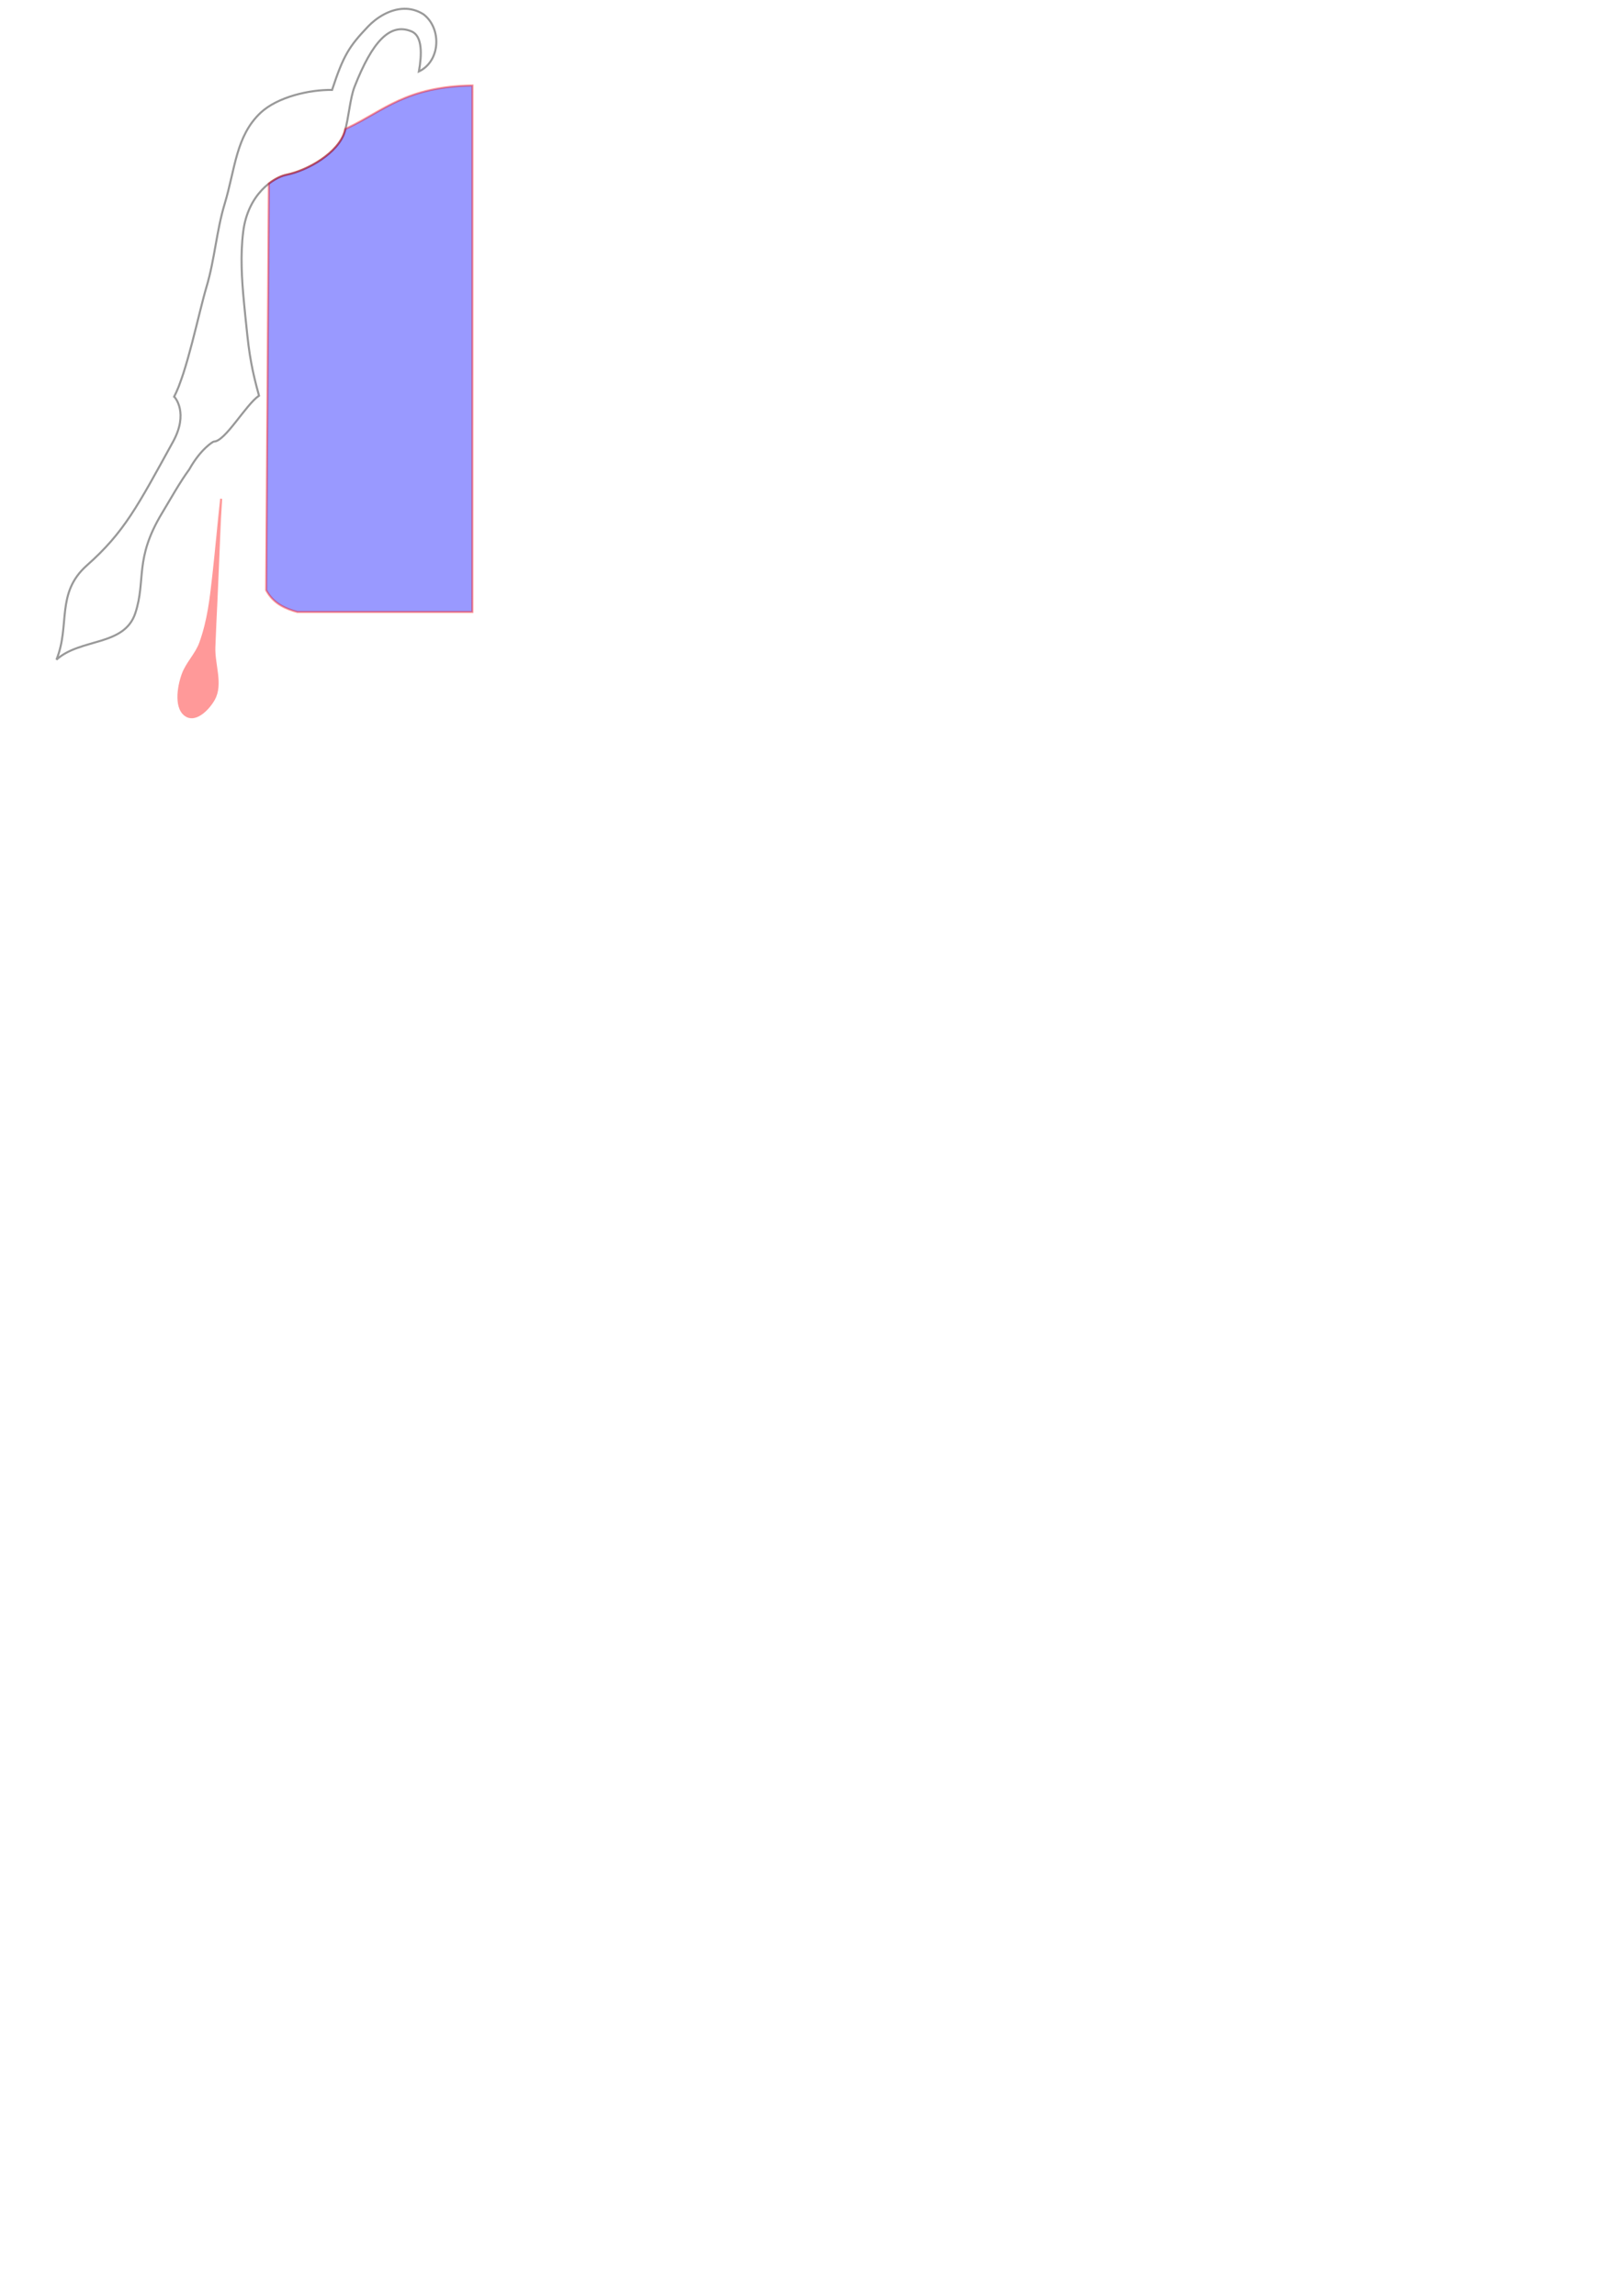 <?xml version="1.0" encoding="UTF-8" standalone="no"?>
<!-- Created with Inkscape (http://www.inkscape.org/) -->

<svg
   width="210mm"
   height="297mm"
   viewBox="0 0 210 297"
   version="1.1"
   id="svg1"
   inkscape:version="1.3 (0e150ed6c4, 2023-07-21)"
   sodipodi:docname="layer 2.svg"
   xmlns:inkscape="http://www.inkscape.org/namespaces/inkscape"
   xmlns:sodipodi="http://sodipodi.sourceforge.net/DTD/sodipodi-0.dtd"
   xmlns="http://www.w3.org/2000/svg"
   xmlns:svg="http://www.w3.org/2000/svg">
  <sodipodi:namedview
     id="namedview1"
     pagecolor="#ffffff"
     bordercolor="#000000"
     borderopacity="0.25"
     inkscape:showpageshadow="2"
     inkscape:pageopacity="0.0"
     inkscape:pagecheckerboard="0"
     inkscape:deskcolor="#d1d1d1"
     inkscape:document-units="mm"
     inkscape:zoom="1.0449705"
     inkscape:cx="397.14038"
     inkscape:cy="484.70266"
     inkscape:window-width="2560"
     inkscape:window-height="1369"
     inkscape:window-x="-8"
     inkscape:window-y="-8"
     inkscape:window-maximized="1"
     inkscape:current-layer="layer1" />
  <defs
     id="defs1" />
  <g
     inkscape:label="Layer 1"
     inkscape:groupmode="layer"
     id="layer1">
    <path
       id="path6"
       style="opacity:0.4;fill:none;stroke:#000000;stroke-width:0.265"
       d="m 52.268,1.136 c -1.835,0.04 -3.562,1.155 -4.653,2.303 -2.423,2.548 -3.176,3.708 -4.647,8.194 -2.904,-0.046 -7.046,0.894 -9.261,2.964 -3.187,3.022 -3.26,7.21 -4.636,11.77 -1.061,3.515 -1.296,7.221 -2.35,10.742 -0.487,1.628 -1.115,4.351 -1.82,7.061 -0.026,0.1 -0.052,0.199 -0.079,0.299 -0.158,0.603 -0.32,1.205 -0.485,1.791 -0.012,0.043 -0.025,0.087 -0.037,0.13 -0.179,0.632 -0.362,1.245 -0.548,1.825 -0.005,0.017 -0.01,0.033 -0.015,0.049 -0.165,0.511 -0.332,0.977 -0.5,1.424 -0.003,0.007 -0.005,0.016 -0.008,0.023 -0.033,0.09 -0.066,0.188 -0.099,0.276 -0.037,0.095 -0.075,0.18 -0.113,0.271 -0.07,0.171 -0.141,0.34 -0.212,0.497 -0.09,0.197 -0.18,0.388 -0.27,0.558 0.104,0.085 1.901,2.116 -0.155,5.849 -4.58,8.316 -6.28,11.677 -11.133,15.977 -4.059,3.597 -2.129,7.742 -3.942,12.196 3.134,-2.813 8.79,-1.704 10.207,-6.024 1.406,-4.287 -0.15,-6.956 3.449,-12.923 1.171,-1.942 2.275,-3.948 3.533,-5.67 1.473,-2.641 3.083,-3.595 3.17,-3.594 0.368,0.002 0.808,-0.293 1.289,-0.756 0.24,-0.231 0.491,-0.504 0.748,-0.803 0.257,-0.299 0.52,-0.623 0.785,-0.957 0.53,-0.667 1.069,-1.372 1.584,-1.986 0.258,-0.307 0.509,-0.59 0.751,-0.835 0.242,-0.245 0.474,-0.45 0.692,-0.6 -0.464,-1.666 -0.771,-2.987 -0.996,-4.194 -0.075,-0.402 -0.141,-0.791 -0.201,-1.177 -2e-5,-1.7e-4 3e-5,-3.5e-4 0,-5.2e-4 -0.119,-0.771 -0.213,-1.525 -0.302,-2.332 -0.089,-0.807 -0.174,-1.665 -0.278,-2.644 -0.06,-0.569 -0.112,-1.145 -0.167,-1.718 -0.292,-3.041 -0.478,-6.13 -0.099,-9.15 0.61,-4.864 3.915,-7.02 5.599,-7.363 2.781,-0.567 6.727,-2.836 7.537,-5.582 0.526,-1.784 0.676,-4.297 1.275,-5.819 2.285,-5.813 4.579,-8.335 7.387,-7.134 1.4,0.599 1.325,2.996 0.935,5.17 C 57.013,7.911 57.178,3.656 54.789,1.846 53.959,1.322 53.102,1.118 52.268,1.136 Z" />
    <path
       id="path16"
       style="opacity:0.4;fill:#0000ff;stroke:#ff0000;stroke-width:0.265"
       d="m 61.132,11.061 c -8.609,0.127 -11.52,3.291 -16.078,5.444 -0.126,0.06 -0.26,0.128 -0.388,0.189 -0.028,0.106 -0.047,0.229 -0.077,0.331 -0.809,2.747 -4.755,5.016 -7.537,5.582 -0.61,0.124 -1.434,0.496 -2.265,1.139 l -0.349,52.601 c 0.056,0.094 0.106,0.189 0.164,0.283 0.934,1.525 2.413,2.142 3.861,2.541 l 22.659,3.5e-4 z"
       sodipodi:nodetypes="csccscccccc" />
    <path
       style="color:#000000;opacity:0.4;fill:#ff0000;-inkscape-stroke:none"
       d="m 28.485,64.505 c -2e-4,0.002 1.99e-4,0.004 0,0.006 -0.325,2.985 -0.653,6.712 -1.005,9.857 -0.353,3.151 -0.65,5.848 -1.688,8.753 -0.505,1.411 -1.73,2.587 -2.262,4.033 -0.321,0.873 -0.592,2.051 -0.572,3.127 0.01,0.538 0.092,1.053 0.283,1.49 0.192,0.437 0.498,0.799 0.941,1.012 0.676,0.324 1.428,0.043 2.072,-0.447 0.645,-0.491 1.204,-1.199 1.543,-1.812 0.562,-1.018 0.551,-2.17 0.418,-3.334 -0.133,-1.164 -0.387,-2.35 -0.348,-3.445 0.073,-2.046 0.171,-3.931 0.266,-5.988 0.127,-2.749 0.248,-5.655 0.359,-8.397 0.065,-1.608 0.128,-2.865 0.256,-4.818 1.55e-4,-0.002 -1.56e-4,-0.003 0,-0.006 1.55e-4,-0.002 -1.56e-4,-0.003 0,-0.006 z"
       id="path18"
       sodipodi:nodetypes="ccssscsssssssssccc" />
  </g>
</svg>
